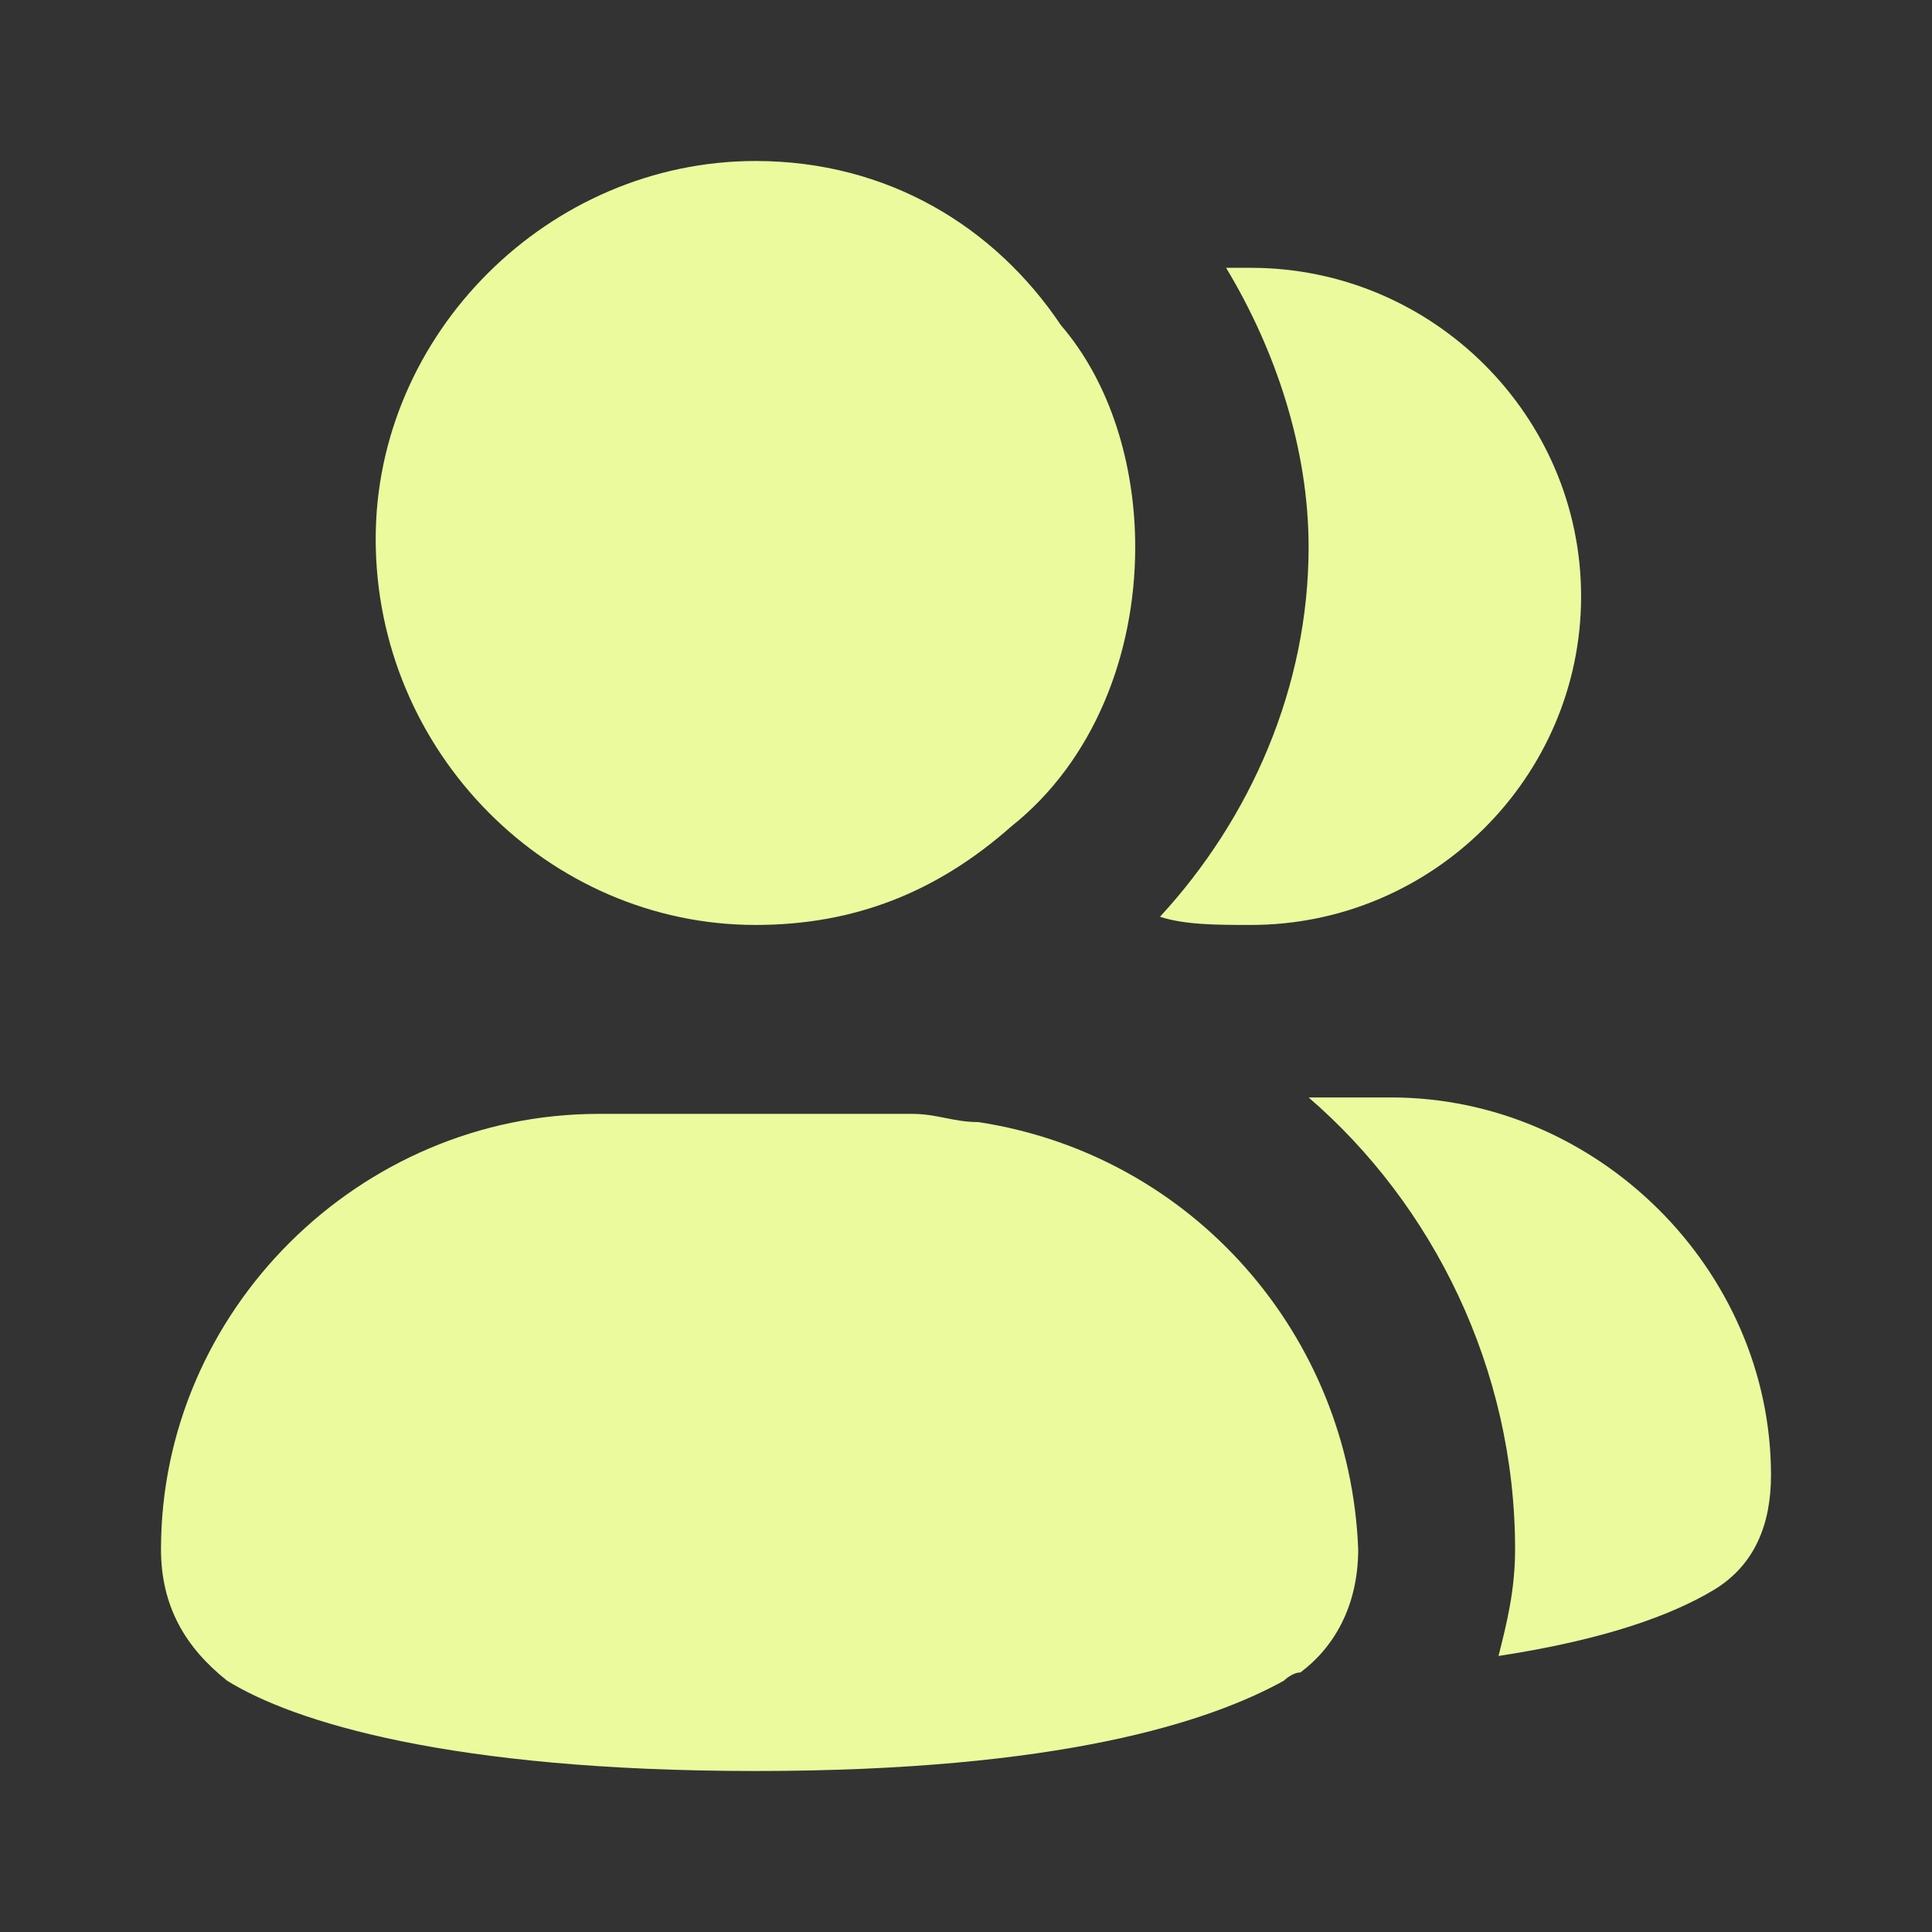 <!DOCTYPE svg PUBLIC "-//W3C//DTD SVG 1.1//EN" "http://www.w3.org/Graphics/SVG/1.1/DTD/svg11.dtd">
<!-- Uploaded to: SVG Repo, www.svgrepo.com, Transformed by: SVG Repo Mixer Tools -->
<svg width="800px" height="800px" viewBox="0 0 24 24" fill="none" xmlns="http://www.w3.org/2000/svg">
<rect x="0" y="0" width="24" height="24" fill="#333333" stroke="none"/>
<g id="SVGRepo_bgCarrier" stroke-width="0"/>
<g id="SVGRepo_tracerCarrier" stroke-linecap="round" stroke-linejoin="round"/>
<g id="SVGRepo_iconCarrier"> <path d="M15.539 11.49C17.795 11.49 19.641 9.653 19.641 7.408C19.641 5.163 17.795 3.327 15.539 3.327C15.436 3.327 15.333 3.327 15.231 3.327C15.846 4.347 16.256 5.572 16.256 6.796C16.256 8.531 15.539 10.163 14.41 11.388C14.718 11.49 15.128 11.49 15.539 11.49Z" fill="#ebfa9d"/> <path d="M17.282 13.633H16.256C17.795 14.959 18.821 17 18.821 19.245C18.821 19.755 18.718 20.163 18.615 20.571C19.949 20.367 20.769 20.061 21.282 19.755C21.795 19.449 22 18.939 22 18.326C22 15.775 19.846 13.633 17.282 13.633Z" fill="#ebfa9d"/> <path d="M9.385 11.49C10.615 11.49 11.641 11.082 12.564 10.265C13.59 9.449 14.102 8.123 14.102 6.796C14.102 5.776 13.795 4.755 13.18 4.041C12.359 2.816 11.026 2 9.385 2C6.82 2 4.667 4.143 4.667 6.694C4.667 9.347 6.82 11.49 9.385 11.49Z" fill="#ebfa9d"/> <path d="M12.154 13.939C11.846 13.939 11.641 13.837 11.333 13.837H7.436C4.462 13.837 2 16.286 2 19.245C2 19.959 2.308 20.47 2.821 20.878C3.641 21.388 5.59 22 9.385 22C13.18 22 15.026 21.388 15.949 20.878C15.949 20.878 16.051 20.776 16.154 20.776C16.564 20.47 16.872 19.959 16.872 19.245C16.769 16.592 14.82 14.347 12.154 13.939Z" fill="#ebfa9d"/> </g>
</svg>